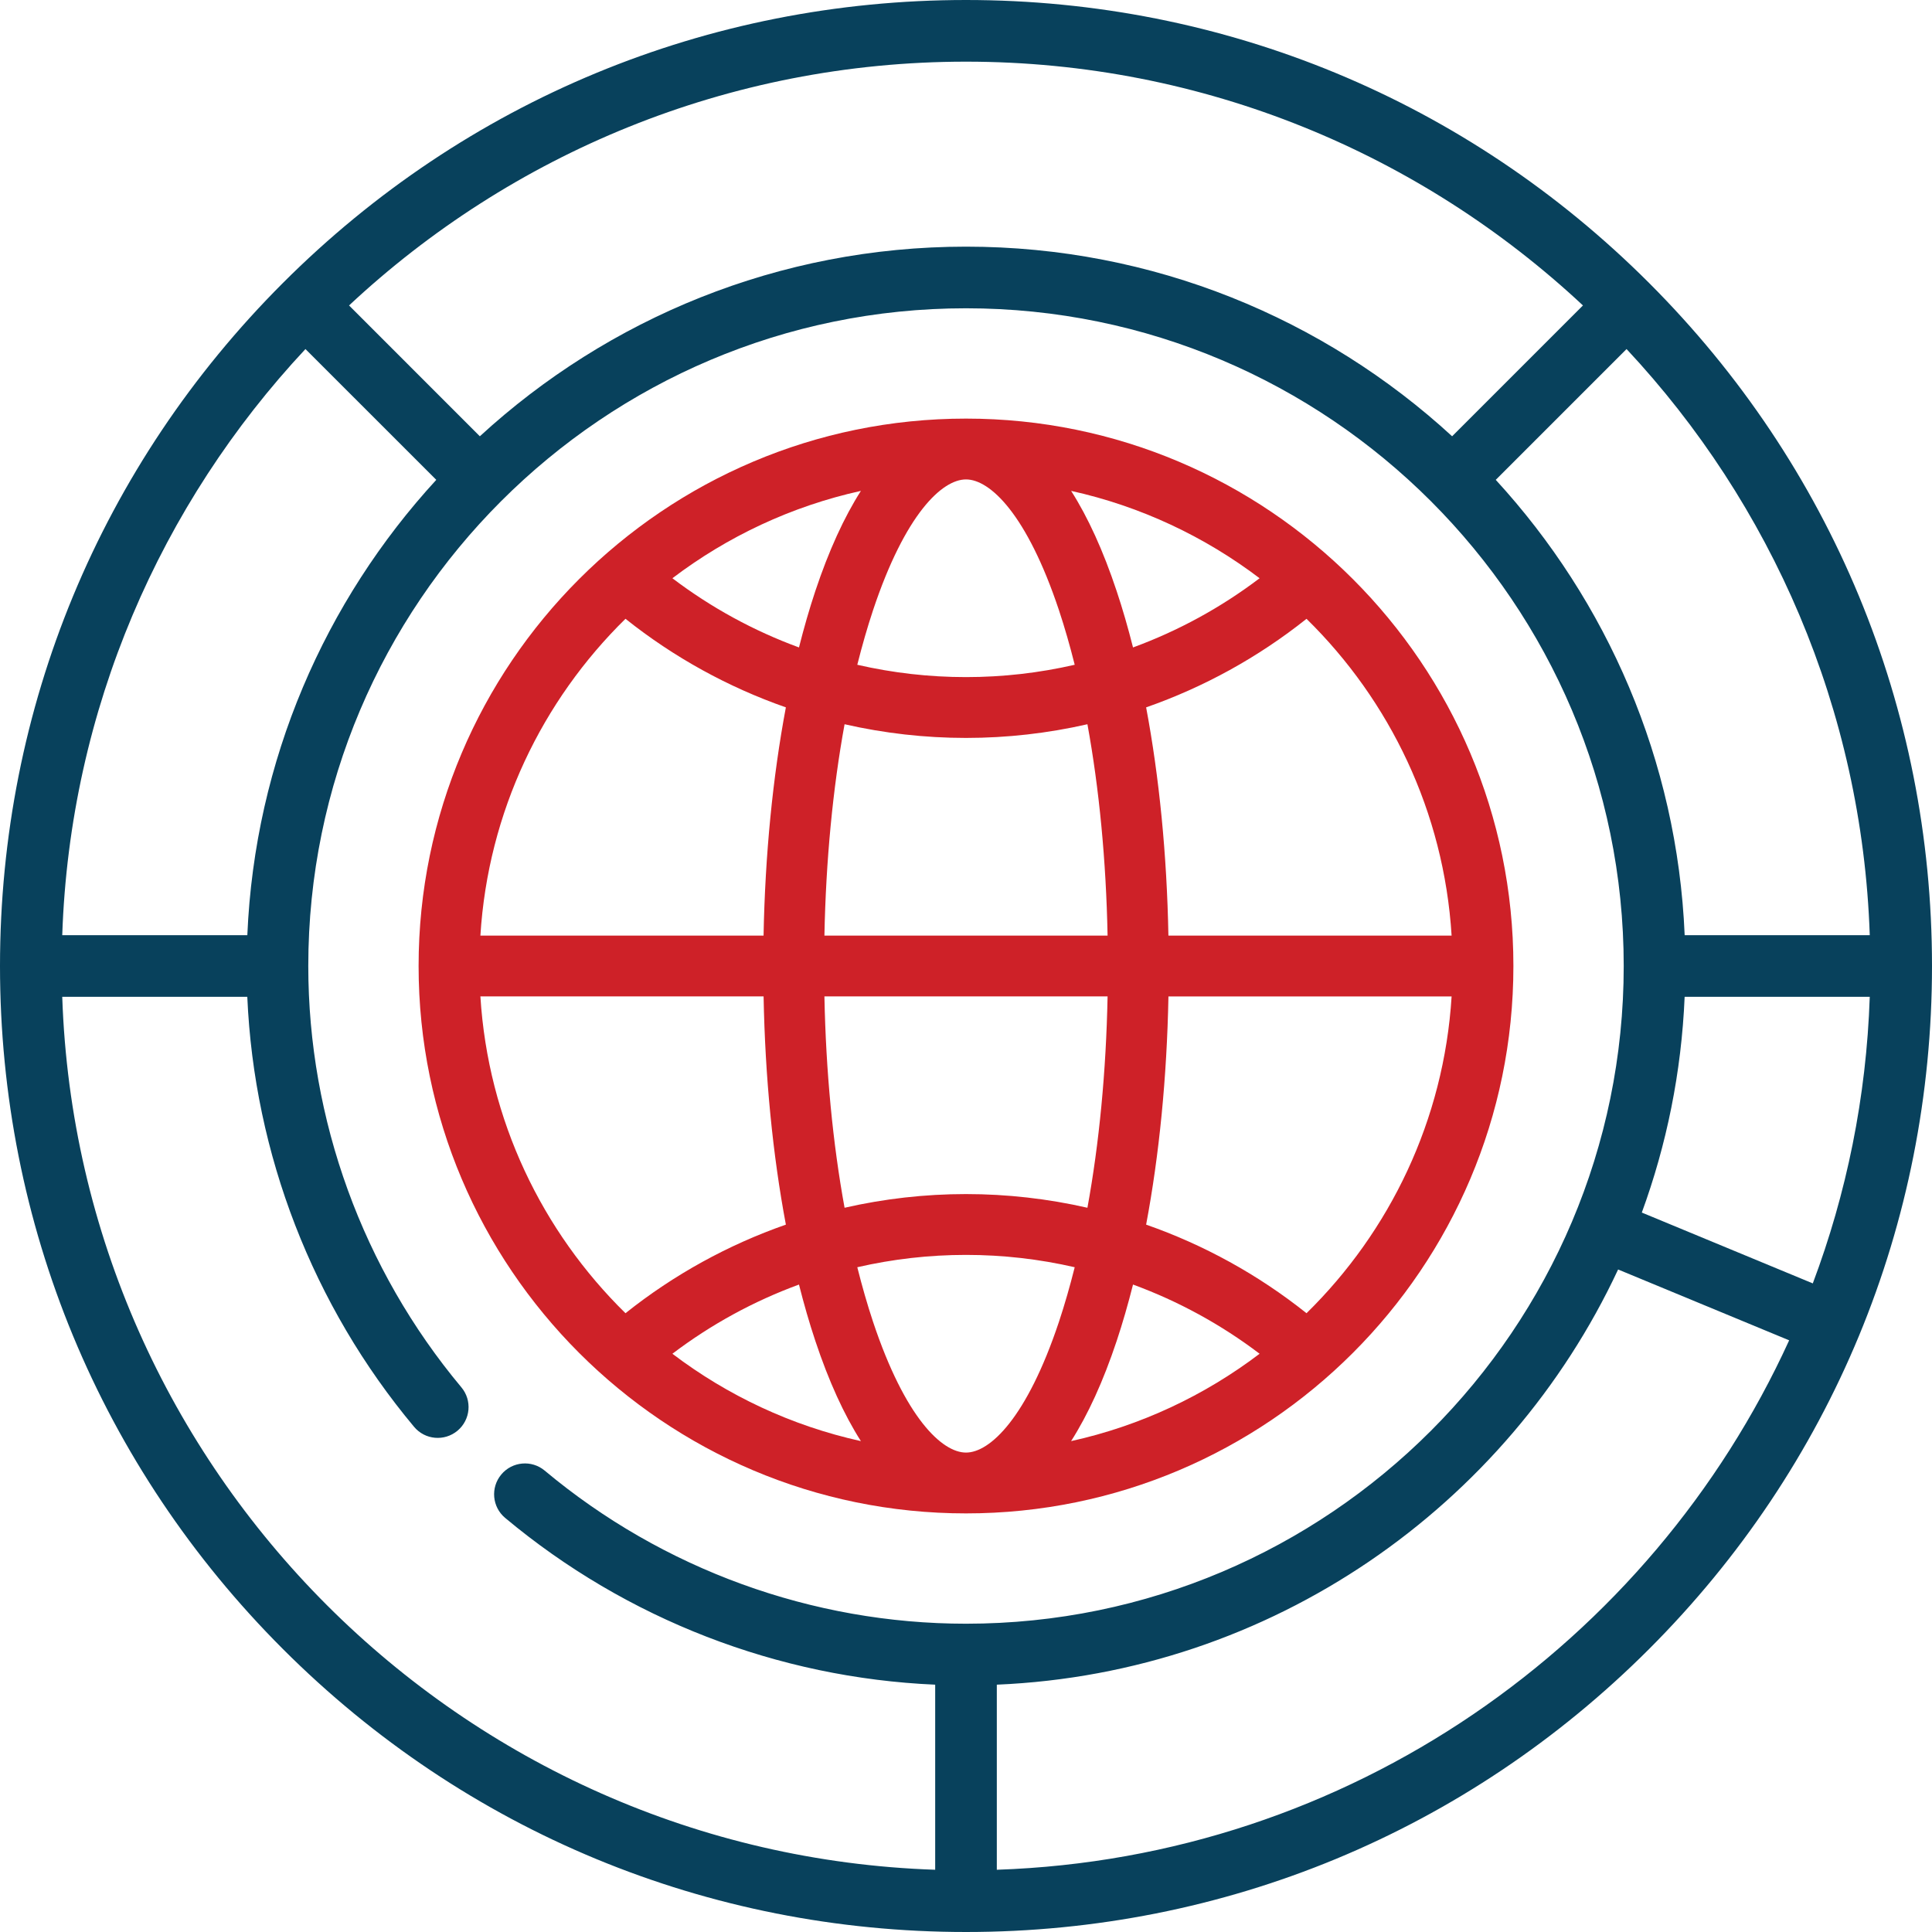 <?xml version="1.0" encoding="UTF-8"?>
<svg width="60px" height="60px" viewBox="0 0 60 60" version="1.1" xmlns="http://www.w3.org/2000/svg" xmlns:xlink="http://www.w3.org/1999/xlink">
    <!-- Generator: Sketch 52.5 (67469) - http://www.bohemiancoding.com/sketch -->
    <title>big-data</title>
    <desc>Created with Sketch.</desc>
    <g id="Page-1" stroke="none" stroke-width="1" fill="none" fill-rule="evenodd">
        <g id="Homepage-08" transform="translate(-977, -1755)" fill-rule="nonzero">
            <g id="THREE-BOXES" transform="translate(167, 1060)">
                <g id="UI/UX-text" transform="translate(0, 364)">
                    <g id="row-3" transform="translate(457, 329)">
                        <g id="sq-tab-3" transform="translate(346.667, 2)">
                            <g id="big-data" transform="translate(6.333, 0)">
                                <path d="M51.213,8.787 C45.547,3.12 38.013,0 30,0 C21.987,0 14.453,3.12 8.787,8.787 C3.12,14.453 0,21.987 0,30 C0,38.013 3.12,45.547 8.787,51.213 C14.453,56.88 21.987,60 30,60 C38.013,60 45.547,56.88 51.213,51.213 C56.88,45.547 60,38.013 60,30 C60,21.987 56.88,14.453 51.213,8.787 Z M58.067,29.043 L52.319,29.043 C52.088,23.604 49.904,18.662 46.452,14.902 L50.514,10.84 C55.004,15.644 57.83,22.02 58.067,29.043 Z M30,1.915 C37.399,1.915 44.138,4.793 49.16,9.486 L45.097,13.549 C41.119,9.894 35.816,7.66 30,7.66 C24.184,7.66 18.881,9.894 14.902,13.549 L10.84,9.486 C15.862,4.793 22.601,1.915 30,1.915 Z M9.486,10.84 L13.549,14.902 C10.096,18.662 7.912,23.604 7.681,29.043 L1.933,29.043 C2.17,22.02 4.996,15.644 9.486,10.84 Z M16.916,45.671 C16.511,45.332 15.907,45.386 15.568,45.792 C15.229,46.197 15.282,46.801 15.688,47.14 C19.452,50.288 24.162,52.108 29.043,52.319 L29.043,58.067 C14.316,57.571 2.429,45.684 1.933,30.957 L7.68,30.957 C7.892,35.838 9.712,40.548 12.86,44.312 C13.199,44.718 13.802,44.771 14.208,44.432 C14.614,44.093 14.668,43.489 14.328,43.084 C11.263,39.418 9.574,34.771 9.574,30 C9.574,18.737 18.737,9.574 30,9.574 C41.263,9.574 50.426,18.737 50.426,30 C50.426,41.263 41.263,50.426 30,50.426 C25.229,50.426 20.582,48.737 16.916,45.671 Z M30.957,58.067 L30.957,52.319 C39.502,51.956 46.818,46.773 50.252,39.425 L55.564,41.625 C51.26,51.052 41.891,57.699 30.957,58.067 Z M56.298,39.857 L50.988,37.657 C51.758,35.553 52.219,33.301 52.318,30.957 L58.067,30.957 C57.962,34.079 57.345,37.072 56.298,39.857 Z" id="Shape" fill="#08415C"></path>
                                <path d="M30,13 C20.626,13 13,20.626 13,30 C13,39.374 20.626,47 30,47 C39.374,47 47,39.374 47,30 C47,20.626 39.374,13 30,13 Z M45.081,29.056 L36.286,29.056 C36.239,26.543 36.001,24.132 35.594,21.968 C37.385,21.342 39.071,20.416 40.575,19.218 C43.162,21.755 44.843,25.213 45.081,29.056 Z M39.118,17.958 C37.914,18.871 36.589,19.593 35.187,20.107 C35.032,19.494 34.863,18.908 34.678,18.354 C34.262,17.104 33.788,16.065 33.265,15.245 C35.425,15.723 37.412,16.664 39.118,17.958 Z M25.603,29.056 C25.649,26.725 25.863,24.495 26.229,22.492 C27.457,22.772 28.722,22.917 30,22.917 C31.278,22.917 32.543,22.772 33.771,22.492 C34.137,24.495 34.351,26.725 34.397,29.056 L25.603,29.056 Z M34.397,30.944 C34.351,33.275 34.137,35.505 33.771,37.508 C32.543,37.228 31.278,37.083 30,37.083 C28.721,37.083 27.457,37.228 26.229,37.508 C25.863,35.505 25.649,33.275 25.603,30.944 L34.397,30.944 Z M30,14.889 C30.741,14.889 31.888,15.956 32.887,18.951 C33.064,19.485 33.227,20.051 33.376,20.645 C32.276,20.898 31.144,21.028 30,21.028 C28.856,21.028 27.724,20.898 26.624,20.645 C26.773,20.051 26.936,19.485 27.113,18.951 C28.112,15.956 29.259,14.889 30,14.889 Z M26.736,15.245 C26.213,16.065 25.738,17.103 25.321,18.354 C25.137,18.907 24.968,19.494 24.813,20.107 C23.411,19.593 22.085,18.871 20.882,17.958 C22.588,16.663 24.576,15.722 26.736,15.245 Z M19.425,19.217 C20.929,20.416 22.615,21.342 24.406,21.968 C23.999,24.132 23.761,26.543 23.713,29.056 L14.919,29.056 C15.157,25.213 16.838,21.755 19.425,19.217 Z M14.919,30.944 L23.714,30.944 C23.761,33.457 23.999,35.868 24.406,38.032 C22.615,38.658 20.929,39.584 19.425,40.783 C16.838,38.245 15.157,34.787 14.919,30.944 Z M20.882,42.042 C22.085,41.129 23.411,40.407 24.813,39.893 C24.968,40.506 25.137,41.092 25.322,41.646 C25.738,42.896 26.213,43.935 26.736,44.755 C24.576,44.278 22.588,43.337 20.882,42.042 Z M30,45.111 C29.259,45.111 28.112,44.044 27.113,41.049 C26.936,40.515 26.773,39.949 26.624,39.355 C27.724,39.102 28.856,38.972 30,38.972 C31.144,38.972 32.276,39.102 33.376,39.355 C33.227,39.949 33.064,40.515 32.887,41.049 C31.888,44.044 30.741,45.111 30,45.111 Z M33.264,44.755 C33.787,43.935 34.262,42.897 34.679,41.646 C34.863,41.093 35.032,40.506 35.187,39.893 C36.589,40.407 37.915,41.129 39.118,42.042 C37.412,43.337 35.424,44.278 33.264,44.755 Z M40.575,40.783 C39.071,39.584 37.385,38.658 35.594,38.032 C36.001,35.868 36.239,33.457 36.287,30.945 L45.081,30.945 C44.843,34.787 43.162,38.245 40.575,40.783 Z" id="Shape" fill="#CE2128"></path>
                            </g>
                        </g>
                    </g>
                </g>
            </g>
        </g>
    </g>
</svg>